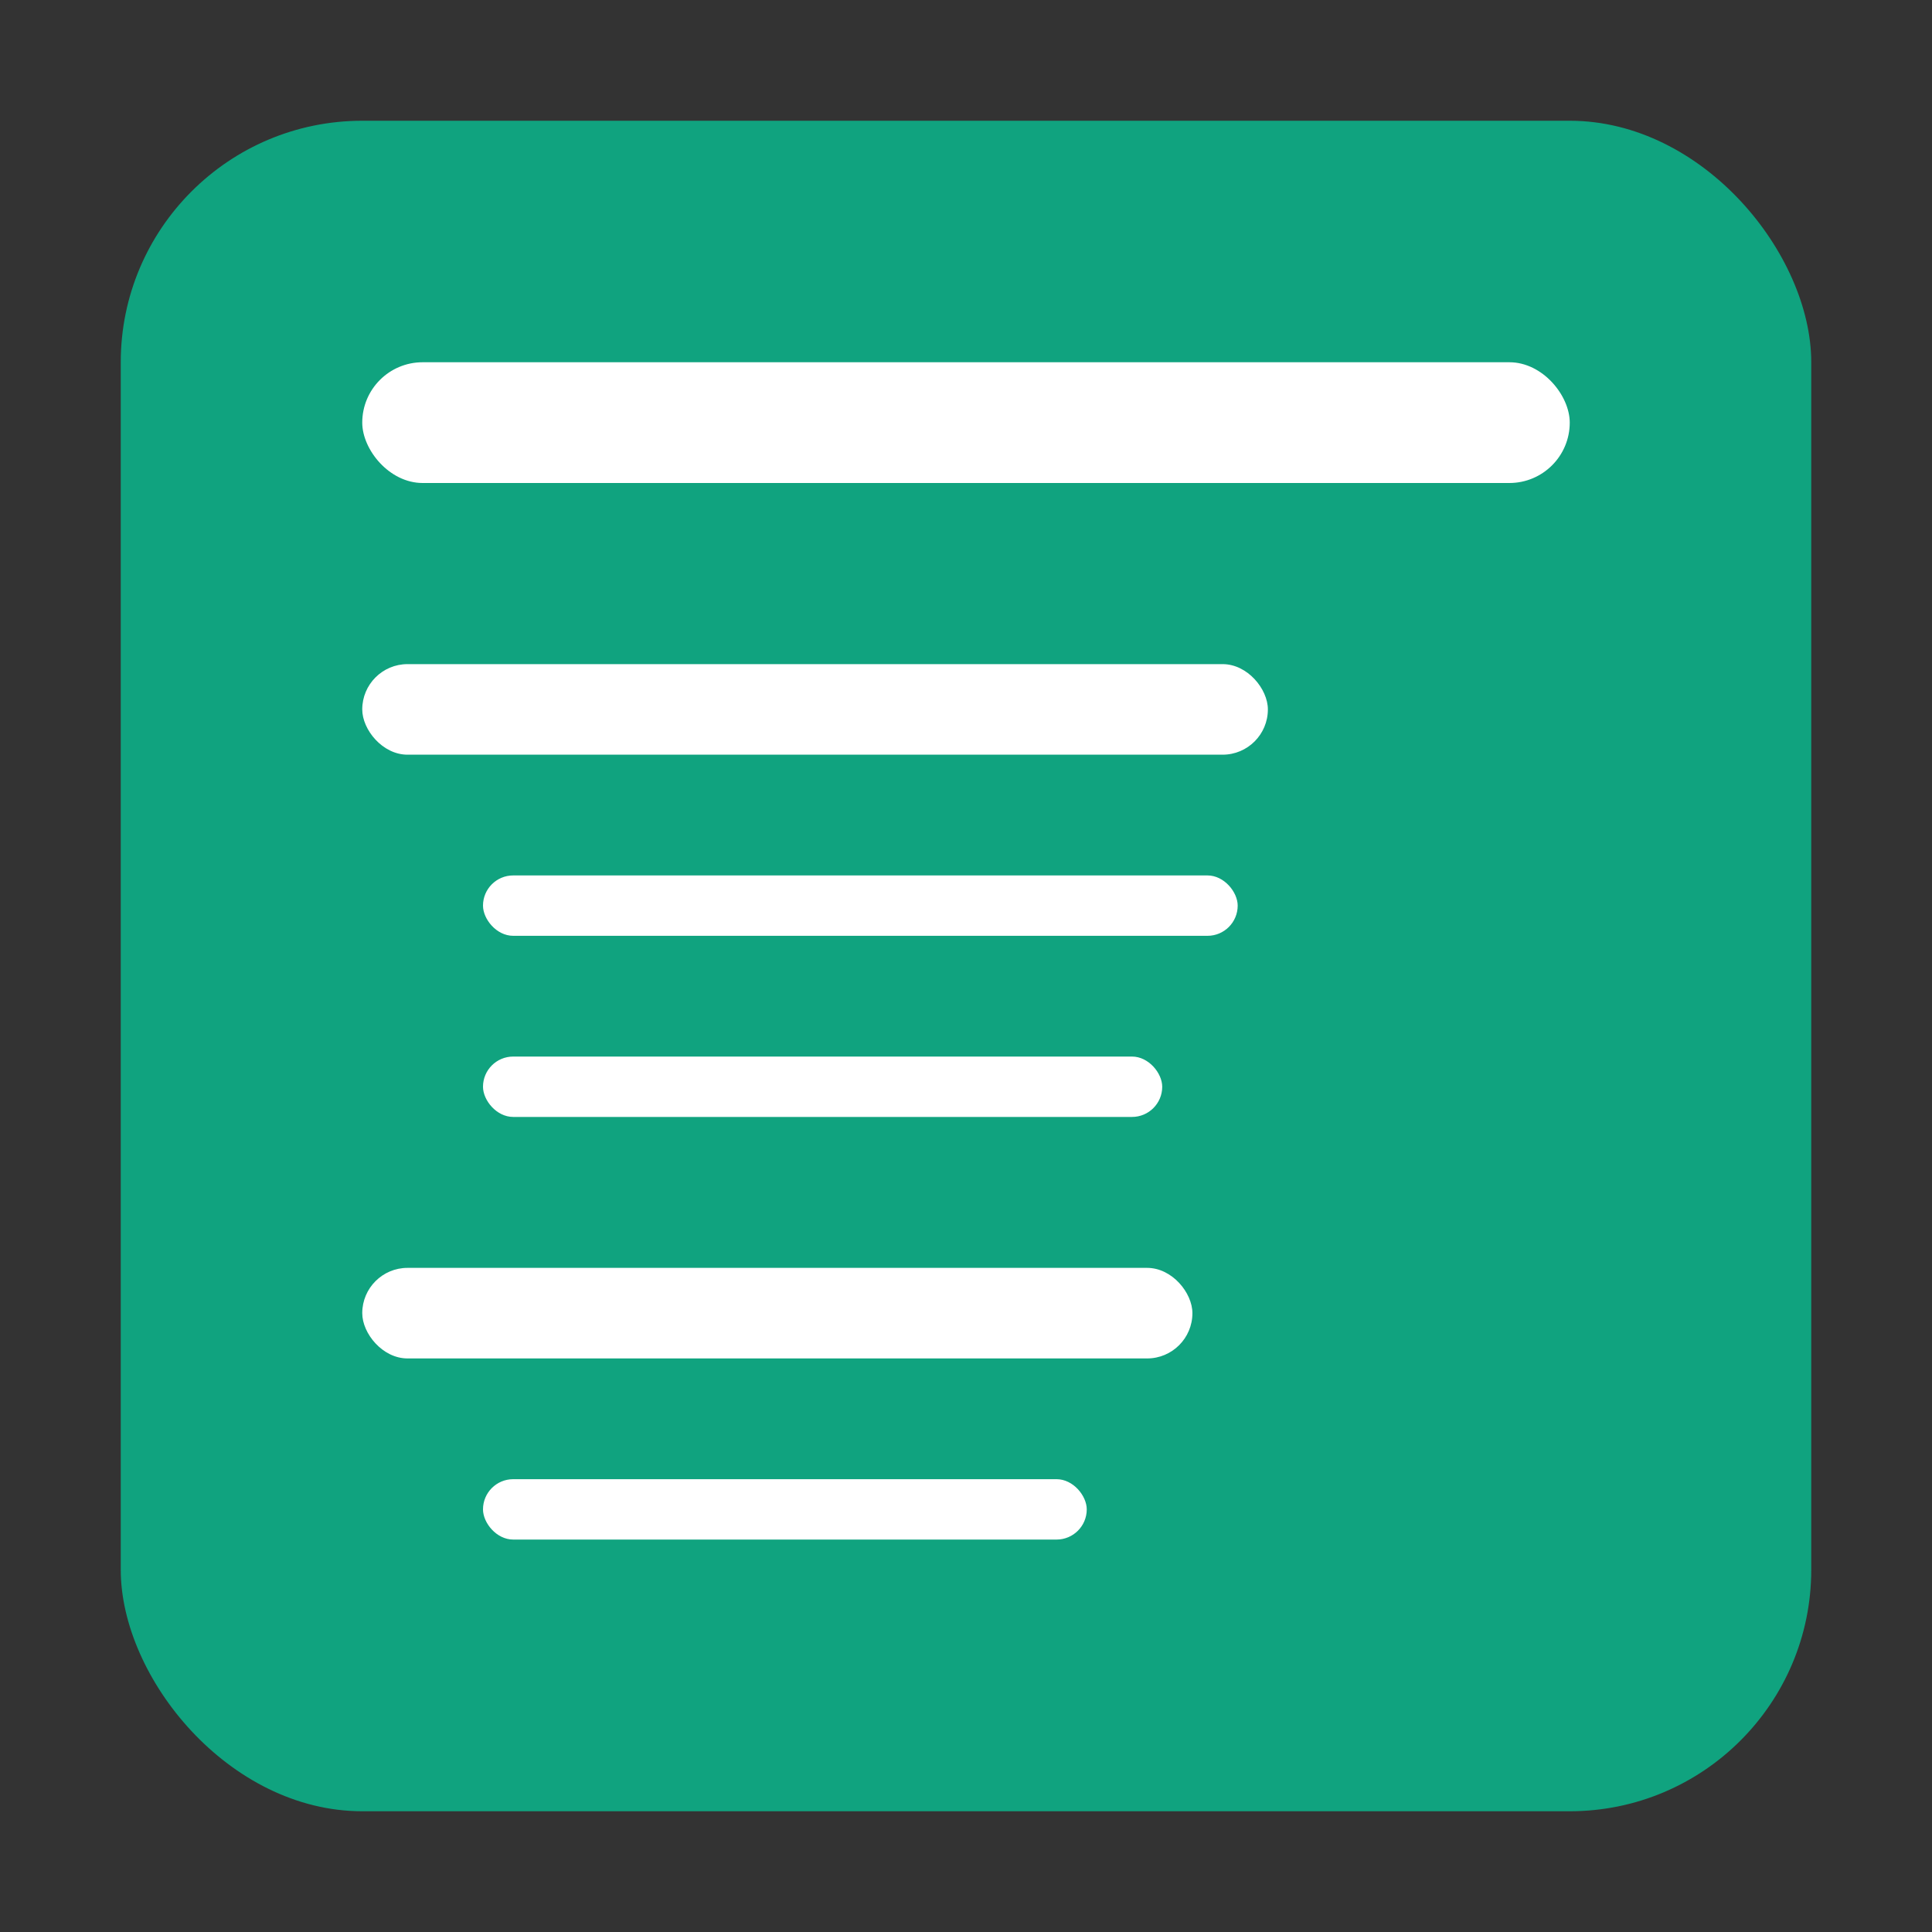 <?xml version="1.0" encoding="UTF-8"?>
<svg width="128" height="128" viewBox="0 0 128 128" xmlns="http://www.w3.org/2000/svg">
    <rect x="0" y="0" width="128" height="128" fill="#333333" stroke="none"/>
    <!-- Background -->
    <rect x="8" y="8" width="112" height="112" rx="16" fill="#10a37f"/>
    <!-- TOC Lines -->
    <g fill="#ffffff">
        <!-- Title line -->
        <rect x="24" y="24" width="80" height="8" rx="4"/>
        <!-- Content lines -->
        <rect x="24" y="44" width="60" height="6" rx="3"/>
        <rect x="32" y="58" width="50" height="4" rx="2"/>
        <rect x="32" y="70" width="45" height="4" rx="2"/>
        <rect x="24" y="84" width="55" height="6" rx="3"/>
        <rect x="32" y="98" width="40" height="4" rx="2"/>
    </g>
</svg>